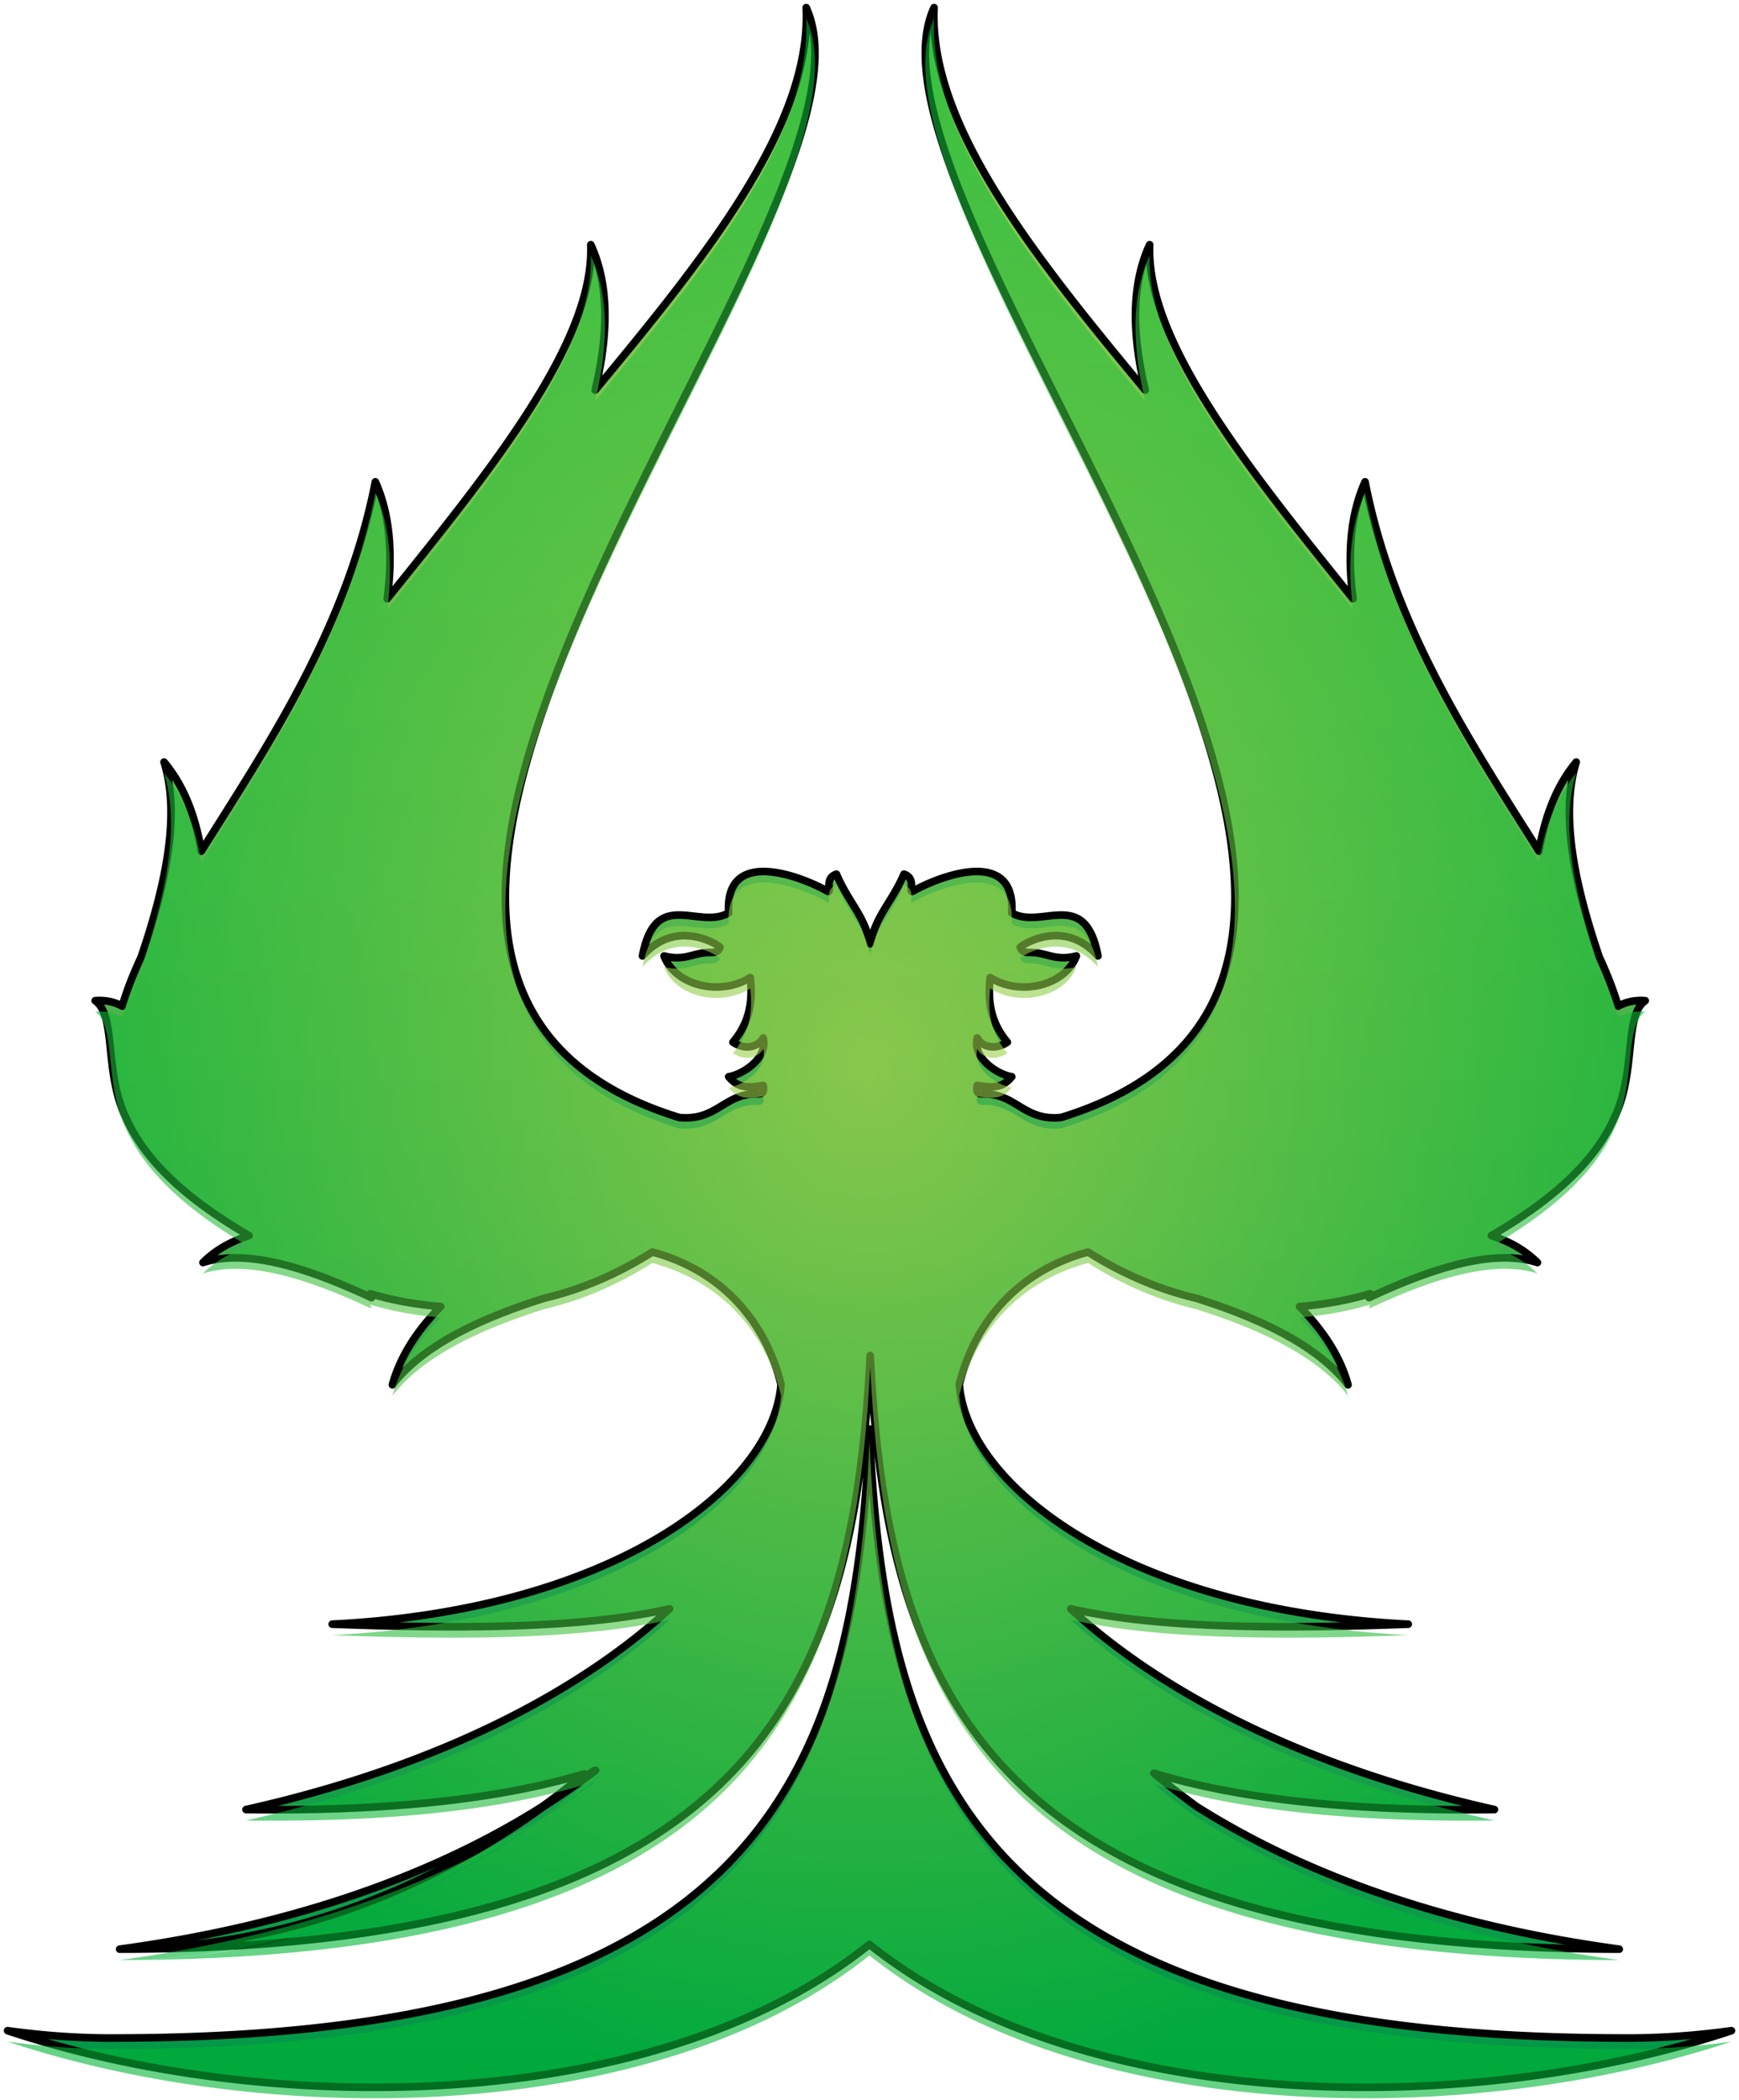 <?xml version="1.0" encoding="UTF-8" standalone="no"?>
<!DOCTYPE svg PUBLIC "-//W3C//DTD SVG 1.0//EN" "http://www.w3.org/TR/2001/REC-SVG-20010904/DTD/svg10.dtd">
<!-- Создано Microsoft Visio 11.0, Экспорт SVG, версия 1.0 ressurect.svg Страница-1 -->
<svg xmlns="http://www.w3.org/2000/svg" xmlns:xlink="http://www.w3.org/1999/xlink" xmlns:ev="http://www.w3.org/2001/xml-events"
		xmlns:v="http://schemas.microsoft.com/visio/2003/SVGExtensions/" width="1.589in" height="1.918in"
		viewBox="0 0 114.386 138.072" xml:space="preserve" color-interpolation-filters="sRGB" class="st3">
	<v:documentProperties v:langID="1049" v:metric="true" v:viewMarkup="false"/>

	<style type="text/css">
	<![CDATA[
		.st1 {fill:url(#grad28-4);stroke:#000000;stroke-linecap:round;stroke-linejoin:round;stroke-width:0.5}
		.st2 {fill:url(#grad40-8);stroke:none;stroke-linecap:round;stroke-linejoin:round;stroke-width:0.25}
		.st3 {fill:none;fill-rule:evenodd;font-size:12;overflow:visible;stroke-linecap:square;stroke-miterlimit:3}
	]]>
	</style>

	<defs id="Patterns_And_Gradients">
		<linearGradient id="grad28-4" v:fillPattern="28" v:foreground="#92d050" v:background="#009648" x1="0" y1="0" x2="0" y2="1">
			<stop offset="0" style="stop-color:#92d050;stop-opacity:1"/>
			<stop offset="1" style="stop-color:#009648;stop-opacity:1"/>
		</linearGradient>
		<radialGradient id="grad40-8" v:fillPattern="40" v:foreground="#b3d54d" v:foregroundOpacity="0.6" v:background="#00b536"
				v:backgroundOpacity="0.6" cx="0.5" cy="0.5" r="0.5">
			<stop offset="0" style="stop-color:#b3d54d;stop-opacity:0.6"/>
			<stop offset="1" style="stop-color:#00b536;stop-opacity:0.6"/>
		</radialGradient>
	</defs>
	<g v:mID="0" v:index="1" v:groupContext="foregroundPage">
		<title>Страница-1</title>
		<v:pageProperties v:drawingScale="0.0393701" v:pageScale="0.0393701" v:drawingUnits="24" v:shadowOffsetX="8.50394"
				v:shadowOffsetY="-8.50394"/>
		<g id="shape7-1" v:mID="7" v:groupContext="shape" transform="translate(0.5,-0.969)">
			<title>Лист.7</title>
			<path d="M54.52 58.45 C53.67 58.73 54.25 59.69 53.95 59.58 C52.02 58.5 47.16 56.72 47.43 61 C45.44 62.13 42.61 59.3 41.76
						 63.83 C44.03 61.28 46.81 63.15 46.86 63.26 C46.71 63.64 46.42 63.6 46.15 63.6 C45.1 63.61 44.58 64.18 43.18
						 63.83 C43.91 65.78 46.86 66.5 48.85 65.25 C49.03 66.9 48.77 68.24 47.71 69.5 C48.56 70.07 49.41 69.78 49.7
						 69.22 C50.03 70.57 48.32 71.64 47.43 71.77 C48.01 72.47 48.57 72.54 49.7 72.34 C49.81 72.93 49.53 72.9 49.27
						 72.9 C47.13 72.88 46.64 74.7 44.17 74.45 C11.95 64.5 58.74 14.97 52.53 1.47 C52.89 9.06 46.17 17.58 38.65
						 26.62 C39.51 22.99 39.59 19.72 38.36 17.06 C38.6 23.38 32.02 31.61 24.97 40.34 C25.34 37.48 25.18 34.86
						 24.19 32.65 C22.47 41.48 17.9 48.77 13.9 55.1 C13.51 55.72 13.12 56.33 12.74 56.94 C12.36 54.63 11.59 52.63
						 10.29 51.08 C11.33 54.42 10.5 58.87 8.78 63.91 C8.27 65.01 7.84 66.08 7.54 67.13 C7.03 66.85 6.44 66.72
						 5.76 66.77 C7.17 67.77 6.33 71.48 7.79 74.48 C8.96 77.11 11.47 79.66 15.88 82.22 C14.71 82.59 13.68 83.16
						 12.85 83.99 C15.64 83.1 19.51 84.23 23.93 86.3 L23.85 86.04 A22.337 22.337 -135 0 0 28.49 86.88 C26.93 88.46
						 25.82 90.17 25.31 92.03 C27.25 89.53 30.82 87.75 35.29 86.34 A22.337 22.337 -135 0 0 39.99 84.65 A22.284
						 22.284 -144.74 0 0 41.7 83.73 A22.284 22.284 -144.72 0 0 42.41 83.3 C46.88 84.5 49.81 87.74 50.87 92
						 C50.86 92.13 50.85 92.26 50.83 92.39 C49.92 99.11 39.35 106.87 21.35 107.77 C31.26 108.15 38.4 107.92 43.54
						 106.76 C37.71 112.14 28.44 117.1 15.68 119.96 C25.08 120.08 32.34 119.28 37.94 117.61 C37.05 118.35 36.14
						 119.06 35.2 119.74 C36.38 118.99 37.48 118.22 38.52 117.43 C38.57 117.41 38.63 117.4 38.68 117.38 C37.62
						 118.19 36.49 118.98 35.29 119.74 C27.63 125.31 18.22 129.03 7.46 129.14 C48.79 129.05 55.63 112.48 56.74
						 90.1 C57.84 112.48 64.68 129.05 106.01 129.14 C94.2 127.53 85.02 124.07 78.18 119.74 C77.23 119.04 76.3
						 118.32 75.4 117.57 C81.02 119.27 88.31 120.08 97.8 119.96 C85.03 117.1 75.76 112.14 69.93 106.76 C75.08
						 107.92 82.22 108.15 92.13 107.77 C74.13 106.87 63.56 99.11 62.64 92.39 C62.63 92.26 62.61 92.13 62.6 92
						 C63.67 87.74 66.6 84.5 71.07 83.3 A22.284 22.284 -35.28 0 0 71.77 83.73 A22.284 22.284 -35.26 0 0 73.49
						 84.65 A22.337 22.337 -45 0 0 78.19 86.34 C82.65 87.75 86.22 89.53 88.17 92.03 C87.66 90.17 86.54 88.46 84.98
						 86.88 A22.337 22.337 -45 0 0 89.62 86.04 L89.55 86.3 C93.97 84.23 97.83 83.1 100.63 83.99 C99.79 83.16 98.77
						 82.59 97.6 82.22 C102 79.66 104.52 77.11 105.68 74.48 C107.15 71.48 106.3 67.77 107.72 66.77 C107.04 66.72
						 106.45 66.85 105.94 67.13 C105.63 66.08 105.21 65.01 104.7 63.91 C102.98 58.87 102.15 54.42 103.18 51.08
						 C101.89 52.63 101.12 54.63 100.73 56.94 C100.35 56.33 99.97 55.72 99.57 55.1 C95.58 48.77 91.01 41.48 89.29
						 32.65 C88.3 34.86 88.13 37.48 88.5 40.34 C81.46 31.61 74.87 23.38 75.12 17.06 C73.89 19.72 73.97 22.99 74.83
						 26.62 C67.31 17.58 60.59 9.06 60.94 1.47 C54.73 14.97 101.52 64.5 69.3 74.45 C66.84 74.7 66.34 72.88 64.2
						 72.9 C63.95 72.9 63.66 72.93 63.78 72.34 C64.91 72.54 65.47 72.47 66.05 71.77 C65.16 71.64 63.45 70.57 63.78
						 69.22 C64.06 69.78 64.91 70.07 65.76 69.5 C64.7 68.24 64.45 66.9 64.63 65.25 C66.62 66.5 69.57 65.78 70.3
						 63.83 C68.9 64.18 68.37 63.61 67.32 63.6 C67.06 63.6 66.76 63.64 66.61 63.26 C66.66 63.15 69.45 61.28 71.72
						 63.83 C70.87 59.3 68.03 62.13 66.05 61 C66.32 56.72 61.45 58.5 59.53 59.58 C59.23 59.69 59.81 58.73 58.96
						 58.45 C58.14 60.35 57.14 61.11 56.74 63.03 C56.33 61.11 55.33 60.35 54.52 58.45 ZM35.2 119.74 C28.37 124.07
						 19.19 127.53 7.37 129.14 C18.13 129.03 27.54 125.31 35.2 119.74 ZM0 134.5 C17.01 140.17 42.52 140.17 56.69
						 128.83 C70.87 140.17 96.38 140.17 113.39 134.5 C110.87 134.85 108.41 135.01 106.01 134.98 C64.07 134.89
						 57.65 117.83 56.69 94.94 C55.74 117.83 49.31 134.89 7.37 134.98 C4.98 135.01 2.52 134.85 0 134.5 Z"
					class="st1"/>
		</g>
		<g id="shape8-5" v:mID="8" v:groupContext="shape" transform="translate(0.5,-0.25)">
			<title>Лист.8</title>
			<path d="M54.52 58.45 C53.67 58.73 54.25 59.69 53.95 59.58 C52.02 58.5 47.16 56.72 47.43 61 C45.44 62.13 42.61 59.3 41.76
						 63.83 C44.03 61.28 46.81 63.15 46.86 63.26 C46.71 63.64 46.42 63.6 46.15 63.6 C45.1 63.61 44.58 64.18 43.18
						 63.83 C43.91 65.78 46.86 66.5 48.85 65.25 C49.03 66.9 48.77 68.24 47.71 69.5 C48.56 70.07 49.41 69.78 49.7
						 69.22 C50.03 70.57 48.32 71.64 47.43 71.77 C48.01 72.47 48.57 72.54 49.7 72.34 C49.81 72.93 49.53 72.9 49.27
						 72.9 C47.13 72.88 46.64 74.7 44.17 74.45 C11.95 64.5 58.74 14.97 52.53 1.47 C52.89 9.06 46.17 17.58 38.65
						 26.62 C39.51 22.99 39.59 19.72 38.36 17.06 C38.6 23.38 32.02 31.61 24.97 40.34 C25.34 37.48 25.18 34.86
						 24.19 32.65 C22.47 41.48 17.9 48.77 13.9 55.1 C13.51 55.72 13.12 56.33 12.74 56.94 C12.36 54.63 11.59 52.63
						 10.29 51.08 C11.33 54.42 10.5 58.87 8.78 63.91 C8.27 65.01 7.84 66.08 7.54 67.13 C7.03 66.85 6.44 66.72
						 5.76 66.77 C7.17 67.77 6.33 71.48 7.79 74.48 C8.96 77.11 11.47 79.66 15.88 82.22 C14.71 82.59 13.68 83.16
						 12.85 83.99 C15.64 83.1 19.51 84.23 23.93 86.3 L23.85 86.04 A22.337 22.337 -135 0 0 28.49 86.88 C26.93 88.46
						 25.82 90.17 25.31 92.03 C27.25 89.53 30.82 87.75 35.29 86.34 A22.337 22.337 -135 0 0 39.99 84.65 A22.284
						 22.284 -144.74 0 0 41.7 83.73 A22.284 22.284 -144.72 0 0 42.41 83.3 C46.88 84.5 49.81 87.74 50.87 92
						 C50.86 92.13 50.85 92.26 50.83 92.39 C49.92 99.11 39.35 106.87 21.35 107.77 C31.26 108.15 38.4 107.92 43.54
						 106.76 C37.71 112.14 28.44 117.1 15.68 119.96 C25.08 120.08 32.34 119.28 37.94 117.61 C37.05 118.35 36.14
						 119.06 35.2 119.74 C36.38 118.99 37.48 118.22 38.52 117.43 C38.57 117.41 38.63 117.4 38.68 117.38 C37.62
						 118.19 36.49 118.98 35.29 119.74 C27.63 125.31 18.22 129.03 7.46 129.14 C48.79 129.05 55.63 112.48 56.74
						 90.1 C57.84 112.48 64.68 129.05 106.01 129.14 C94.2 127.53 85.02 124.07 78.18 119.74 C77.23 119.04 76.3
						 118.32 75.4 117.57 C81.02 119.27 88.31 120.08 97.8 119.96 C85.03 117.1 75.76 112.14 69.93 106.76 C75.08
						 107.92 82.22 108.15 92.13 107.77 C74.13 106.87 63.56 99.11 62.64 92.39 C62.63 92.26 62.61 92.13 62.6 92
						 C63.67 87.74 66.6 84.5 71.07 83.3 A22.284 22.284 -35.28 0 0 71.77 83.73 A22.284 22.284 -35.26 0 0 73.49
						 84.65 A22.337 22.337 -45 0 0 78.19 86.34 C82.65 87.75 86.22 89.53 88.17 92.03 C87.66 90.17 86.54 88.46 84.98
						 86.88 A22.337 22.337 -45 0 0 89.62 86.04 L89.55 86.3 C93.97 84.23 97.83 83.1 100.63 83.99 C99.79 83.16 98.77
						 82.59 97.6 82.22 C102 79.66 104.52 77.11 105.68 74.48 C107.15 71.48 106.3 67.77 107.72 66.77 C107.04 66.72
						 106.45 66.85 105.94 67.13 C105.63 66.08 105.21 65.01 104.7 63.91 C102.98 58.87 102.15 54.42 103.18 51.08
						 C101.89 52.63 101.12 54.63 100.73 56.94 C100.35 56.33 99.97 55.72 99.57 55.1 C95.58 48.77 91.01 41.48 89.29
						 32.65 C88.3 34.86 88.13 37.48 88.5 40.34 C81.46 31.61 74.87 23.38 75.12 17.06 C73.89 19.72 73.97 22.99 74.83
						 26.62 C67.31 17.58 60.59 9.06 60.94 1.47 C54.73 14.97 101.52 64.5 69.3 74.45 C66.84 74.7 66.34 72.88 64.2
						 72.9 C63.95 72.9 63.66 72.93 63.78 72.34 C64.91 72.54 65.47 72.47 66.05 71.77 C65.16 71.64 63.45 70.57 63.78
						 69.22 C64.06 69.78 64.91 70.07 65.76 69.5 C64.7 68.24 64.45 66.9 64.63 65.25 C66.62 66.5 69.57 65.78 70.3
						 63.83 C68.9 64.18 68.37 63.61 67.32 63.6 C67.06 63.6 66.76 63.64 66.61 63.26 C66.66 63.15 69.45 61.28 71.72
						 63.83 C70.87 59.3 68.03 62.13 66.05 61 C66.32 56.72 61.45 58.5 59.53 59.58 C59.23 59.69 59.81 58.73 58.96
						 58.45 C58.14 60.35 57.14 61.11 56.74 63.03 C56.33 61.11 55.33 60.35 54.52 58.45 ZM35.2 119.74 C28.37 124.07
						 19.19 127.53 7.37 129.14 C18.13 129.03 27.54 125.31 35.2 119.74 ZM0 134.5 C17.01 140.17 42.52 140.17 56.69
						 128.83 C70.87 140.17 96.38 140.17 113.39 134.5 C110.87 134.85 108.41 135.01 106.01 134.98 C64.07 134.89
						 57.65 117.83 56.69 94.94 C55.74 117.83 49.31 134.89 7.37 134.98 C4.98 135.01 2.52 134.85 0 134.5 Z"
					class="st2"/>
		</g>
	</g>
</svg>
